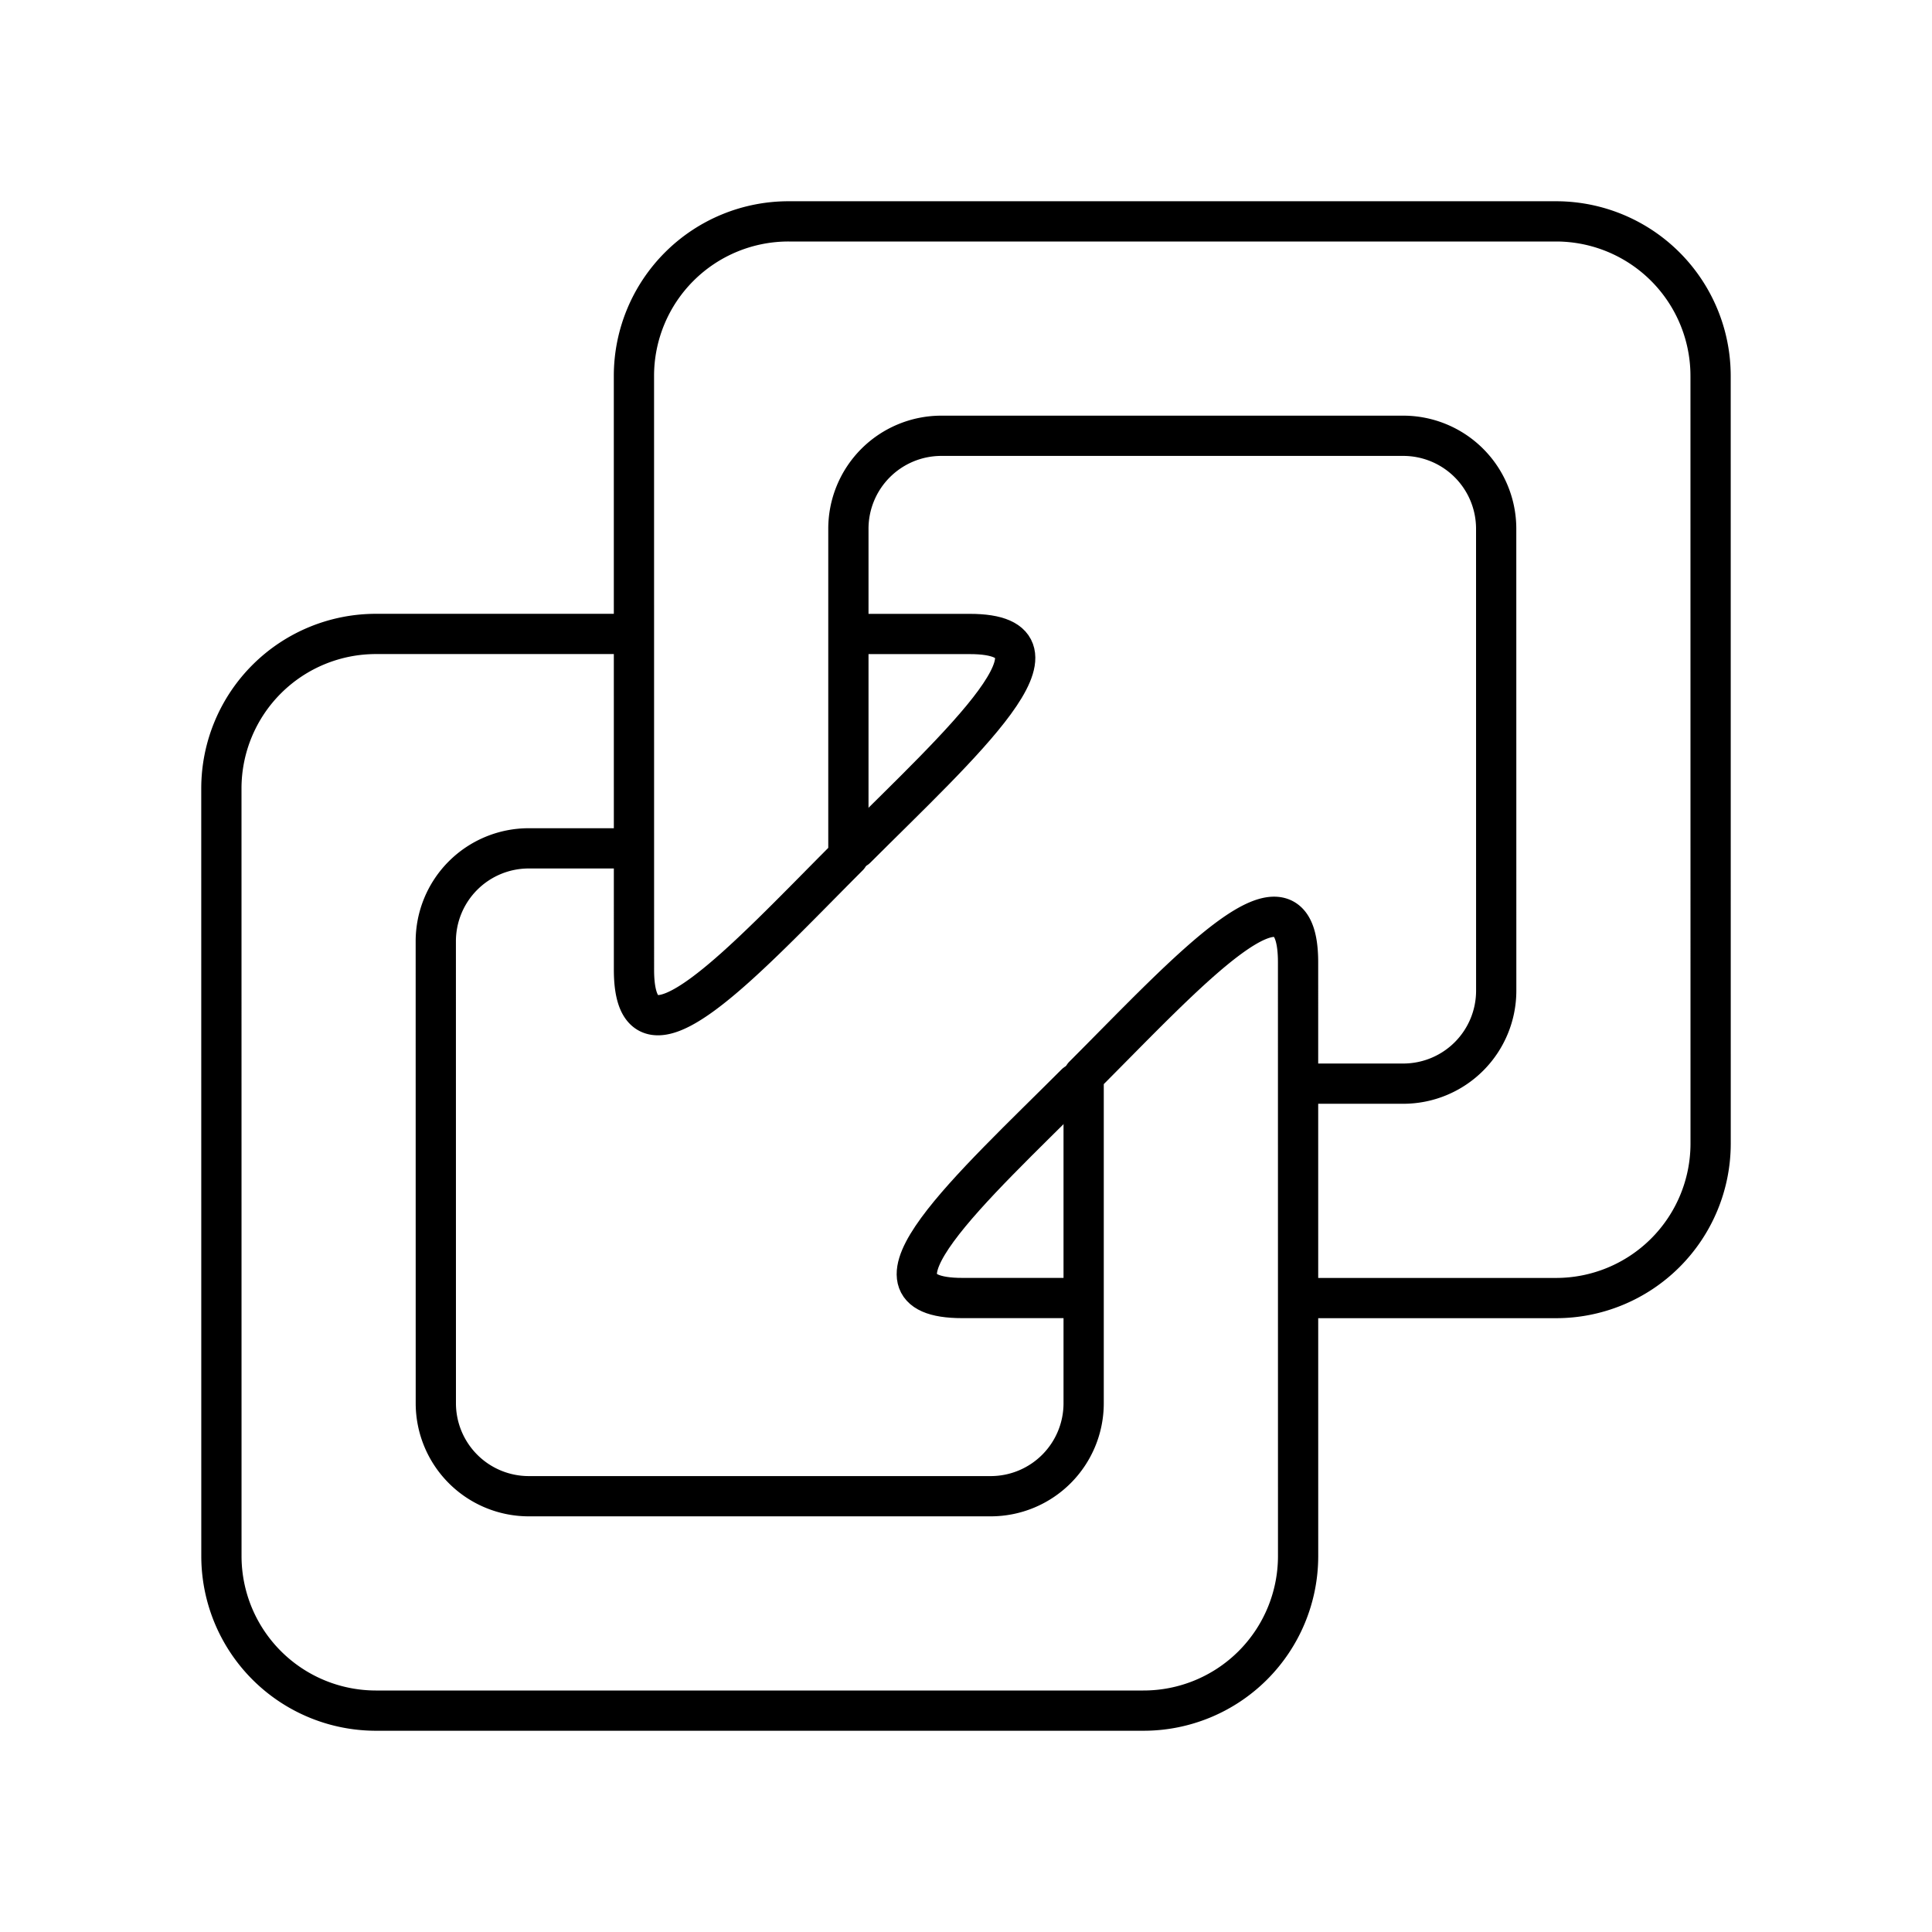 <svg xmlns="http://www.w3.org/2000/svg" xmlns:xlink="http://www.w3.org/1999/xlink" width="48" height="48" viewBox="0 0 48 48"><path fill="none" stroke="currentColor" stroke-linecap="round" stroke-linejoin="round" d="M32.34 32.25h6.313a3.84 3.84 0 0 0 3.847-3.829v-.018l-.001-19.055A3.84 3.84 0 0 0 38.667 5.5h-19.07a3.84 3.84 0 0 0-3.847 3.829v.018l.001 14.744c0 2.833 2.749-.24 5.327-2.819h0v-8.13a2.31 2.31 0 0 1 2.305-2.315h11.473a2.31 2.31 0 0 1 2.316 2.304v.012l.001 11.465a2.31 2.31 0 0 1-2.305 2.315H32.34"/><path fill="none" stroke="currentColor" stroke-linecap="round" stroke-linejoin="round" d="M26.728 26.923c-2.578 2.577-5.652 5.326-2.82 5.326h2.922"/><path fill="none" stroke="currentColor" stroke-linecap="round" stroke-linejoin="round" d="M15.657 15.75h-6.31A3.84 3.84 0 0 0 5.5 19.581v.016l.001 19.055A3.84 3.84 0 0 0 9.333 42.5h19.071a3.84 3.84 0 0 0 3.847-3.829v-.018l-.001-14.744c0-2.833-2.749.24-5.327 2.819h0v8.13a2.31 2.31 0 0 1-2.305 2.315H13.144a2.31 2.31 0 0 1-2.316-2.304v-.012l-.001-11.465a2.31 2.31 0 0 1 2.305-2.315h2.527"/><path fill="none" stroke="currentColor" stroke-linecap="round" stroke-linejoin="round" d="M21.272 21.077c2.578-2.577 5.652-5.326 2.82-5.326H21.17"/></svg>